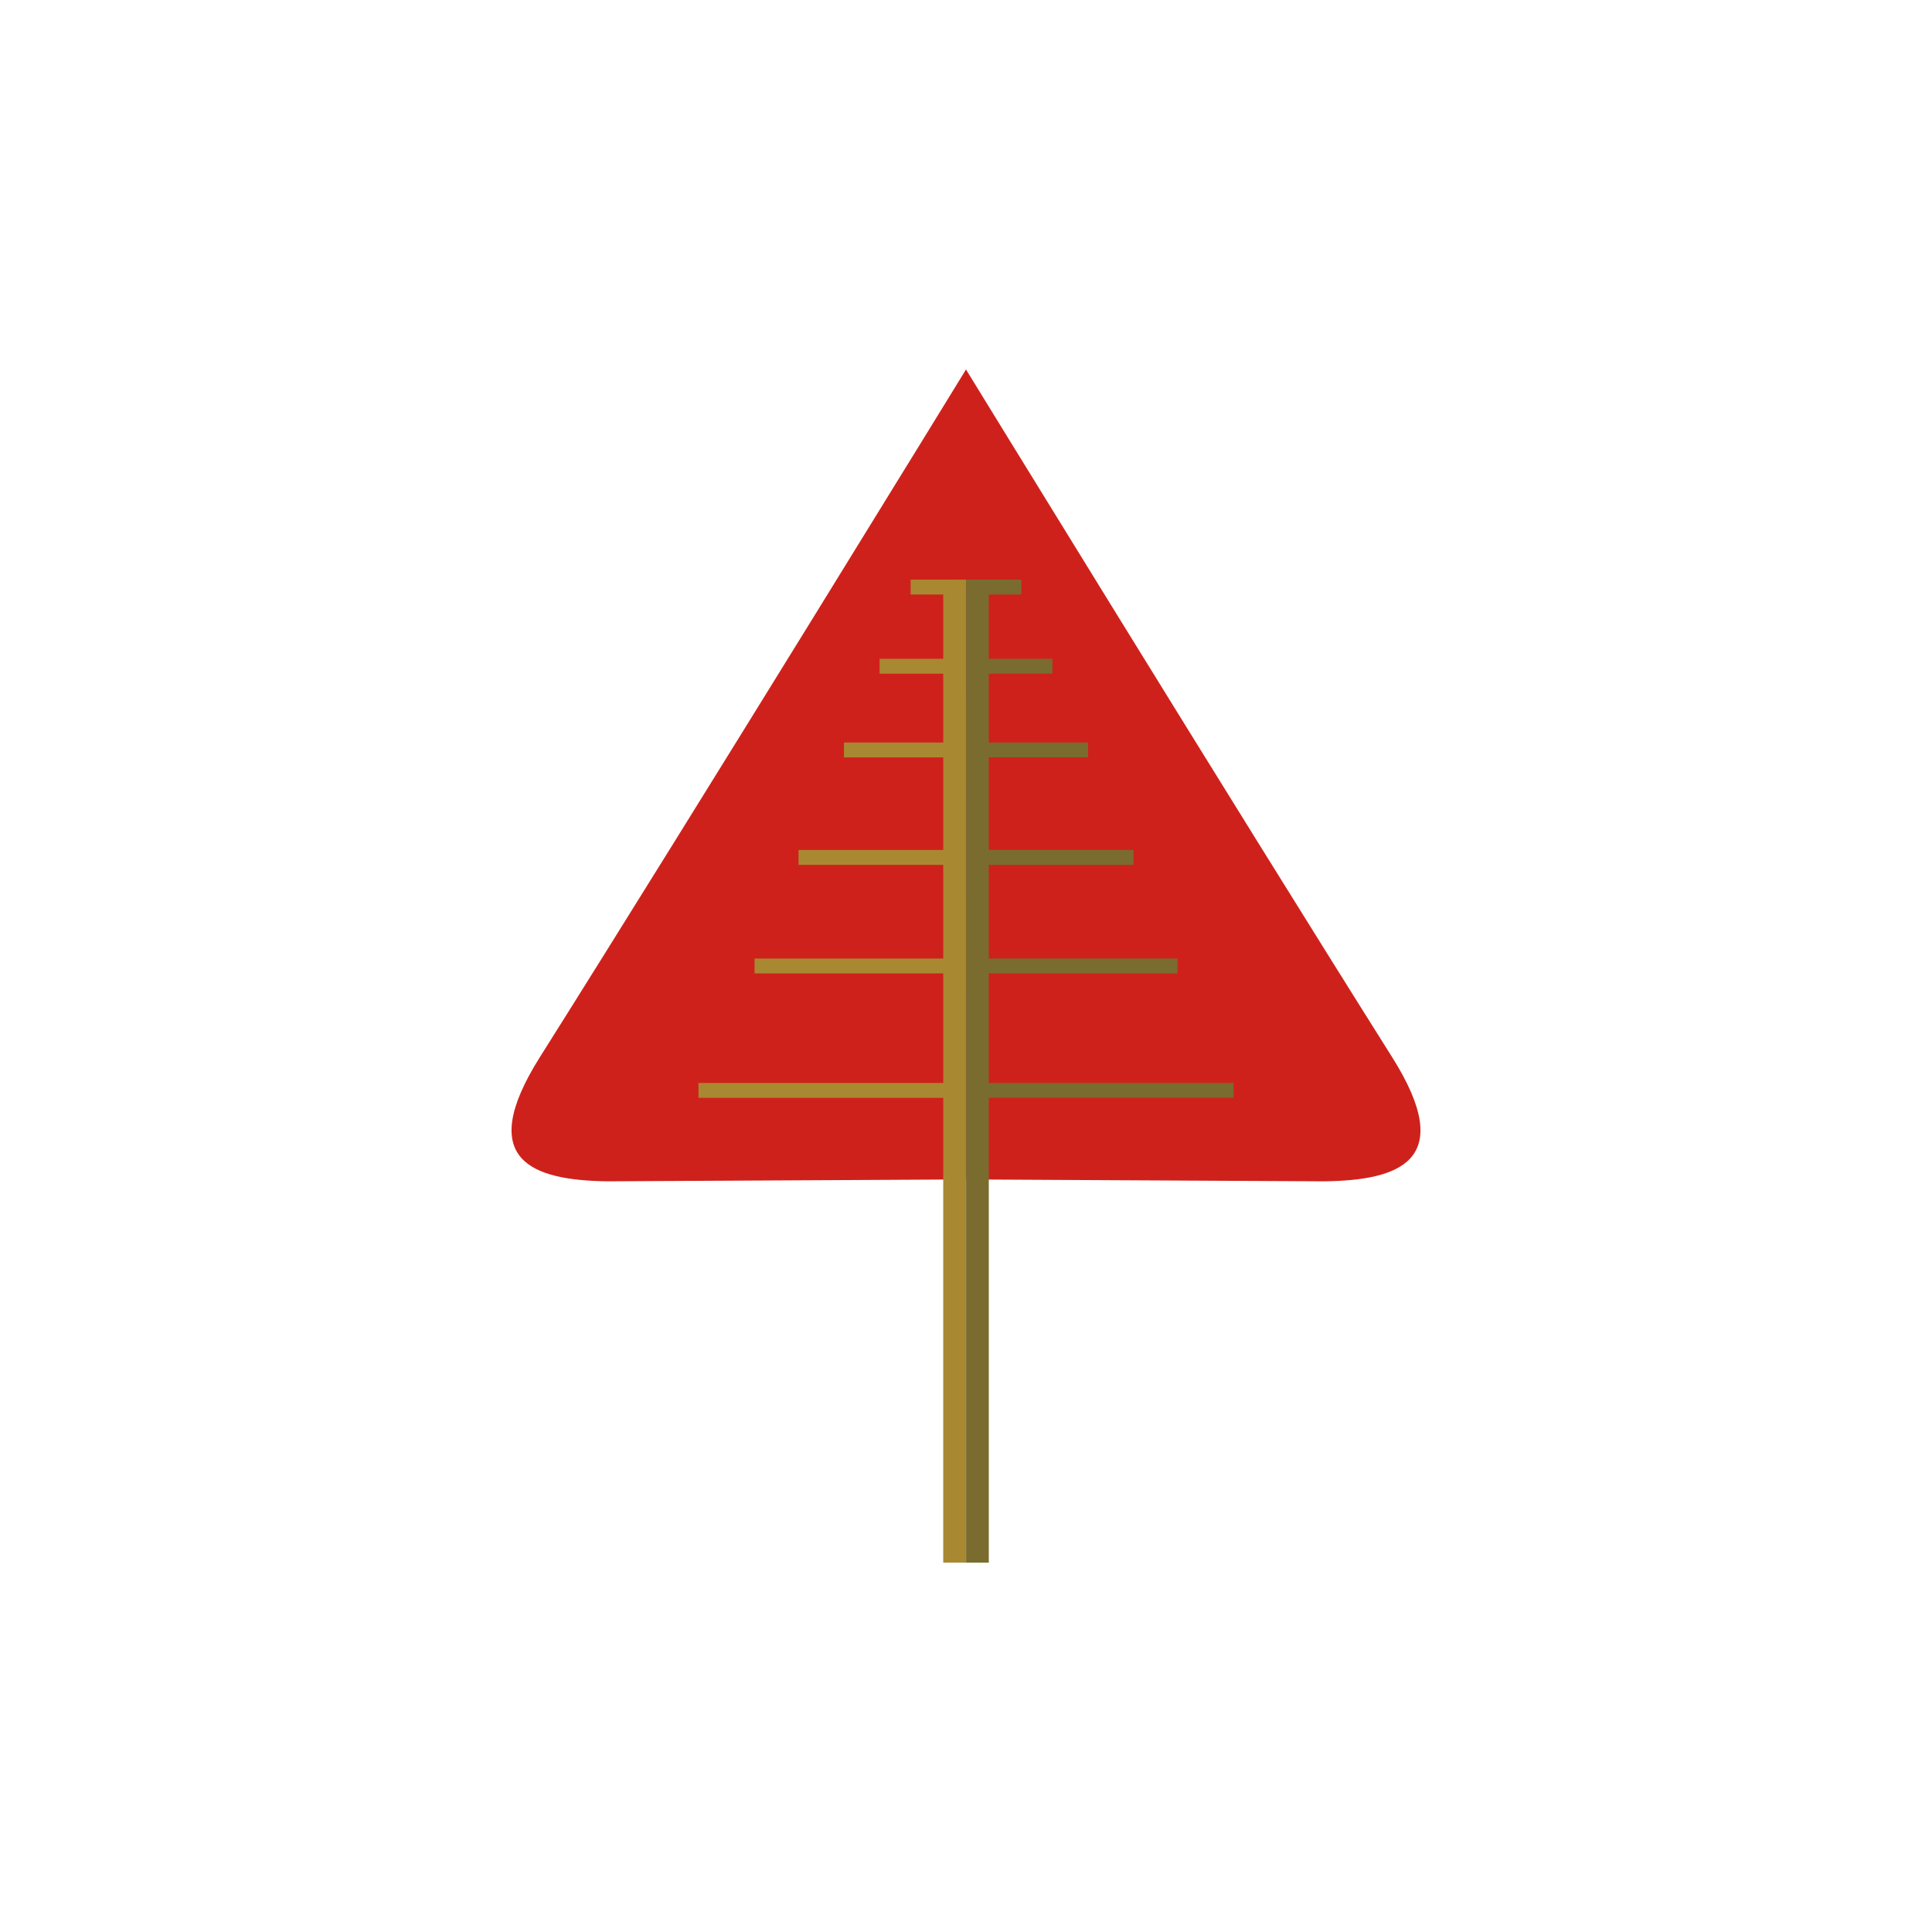 <?xml version="1.0" encoding="UTF-8" standalone="no"?>
<svg
   xmlns:dc="http://purl.org/dc/elements/1.1/"
   xmlns:cc="http://creativecommons.org/ns#"
   xmlns:rdf="http://www.w3.org/1999/02/22-rdf-syntax-ns#"
   xmlns:svg="http://www.w3.org/2000/svg"
   xmlns="http://www.w3.org/2000/svg"
   xmlns:sodipodi="http://sodipodi.sourceforge.net/DTD/sodipodi-0.dtd"
   xmlns:inkscape="http://www.inkscape.org/namespaces/inkscape"
   version="1.1"
   id="downloadSvg"
   x="0px"
   y="0px"
   viewBox="0 0 1200 1200"
   enable-background="new 0 0 1200 1200"
   xml:space="preserve"
   height="256"
   width="256"
   sodipodi:docname="Flat Design Trees Master 34a1.svg"
   inkscape:version="0.92.3 (2405546, 2018-03-11)"><defs
   id="defs1640" /><sodipodi:namedview
   pagecolor="#ffffff"
   bordercolor="#666666"
   borderopacity="1"
   objecttolerance="10"
   gridtolerance="10"
   guidetolerance="10"
   inkscape:pageopacity="0"
   inkscape:pageshadow="2"
   inkscape:window-width="1920"
   inkscape:window-height="1001"
   id="namedview1638"
   showgrid="false"
   inkscape:zoom="0.921875"
   inkscape:cx="-64"
   inkscape:cy="128"
   inkscape:window-x="-9"
   inkscape:window-y="-9"
   inkscape:window-maximized="1"
   inkscape:current-layer="g1625" />
<g
   id="g1635">
	
	<g
   id="g1625"
   style="display:inline">
		<path
   d="m 600.045,229.428 c 0,0 -165.393,269.511 -264.78,427.288 -40.589,64.435 -4.09,76.392 41.993,77.022 0.67,0.009 222.663,-1.168 222.663,-1.168 z"
   style="fill:#cf211b"
   id="path1589"
   inkscape:connector-curvature="0" />
		<path
   d="m 599.955,229.428 c 0,0 165.393,269.511 264.78,427.288 40.589,64.435 4.09,76.392 -41.993,77.022 -0.669,0.009 -222.663,-1.168 -222.663,-1.168 z"
   style="display:inline;fill:#cf211b;fill-opacity:1"
   id="path1591"
   inkscape:connector-curvature="0" />
		<g
   id="g1607"
   style="display:inline">
			<rect
   x="600.036"
   y="360.019"
   width="14.121"
   height="610.553"
   id="rect1593"
   style="fill:#796c2e" />
			<rect
   x="608.478"
   y="409.204"
   width="45.218"
   height="9.24"
   id="rect1595"
   style="fill:#796c2e" />
			<rect
   x="604.713"
   y="360.029"
   width="29.688"
   height="9.24"
   id="rect1597"
   style="fill:#796c2e" />
			<rect
   x="608.478"
   y="461.19"
   width="67.339"
   height="9.24"
   id="rect1599"
   style="fill:#796c2e" />
			<rect
   x="608.478"
   y="527.927"
   width="95.576"
   height="9.24"
   id="rect1601"
   style="fill:#796c2e" />
			<rect
   x="608.478"
   y="595.367"
   width="122.873"
   height="9.24"
   id="rect1603"
   style="fill:#796c2e" />
			<rect
   x="608.478"
   y="672.643"
   width="157.7"
   height="9.24"
   id="rect1605"
   style="fill:#796c2e" />
		</g>
		<g
   id="g1623"
   style="display:inline">
			<rect
   x="585.861"
   y="360.019"
   width="14.121"
   height="610.553"
   id="rect1609"
   style="fill:#a98832" />
			<rect
   x="546.321"
   y="409.204"
   width="45.218"
   height="9.24"
   id="rect1611"
   style="fill:#a98832" />
			<rect
   x="565.616"
   y="360.029"
   width="29.688"
   height="9.24"
   id="rect1613"
   style="fill:#a98832" />
			<rect
   x="524.2"
   y="461.19"
   width="67.339"
   height="9.24"
   id="rect1615"
   style="fill:#a98832" />
			<rect
   x="495.963"
   y="527.927"
   width="95.576"
   height="9.24"
   id="rect1617"
   style="fill:#a98832" />
			<rect
   x="468.665"
   y="595.367"
   width="122.873"
   height="9.24"
   id="rect1619"
   style="fill:#a98832" />
			<rect
   x="433.839"
   y="672.643"
   width="157.7"
   height="9.24"
   id="rect1621"
   style="fill:#a98832" />
		</g>
	</g>
	
</g>
</svg>